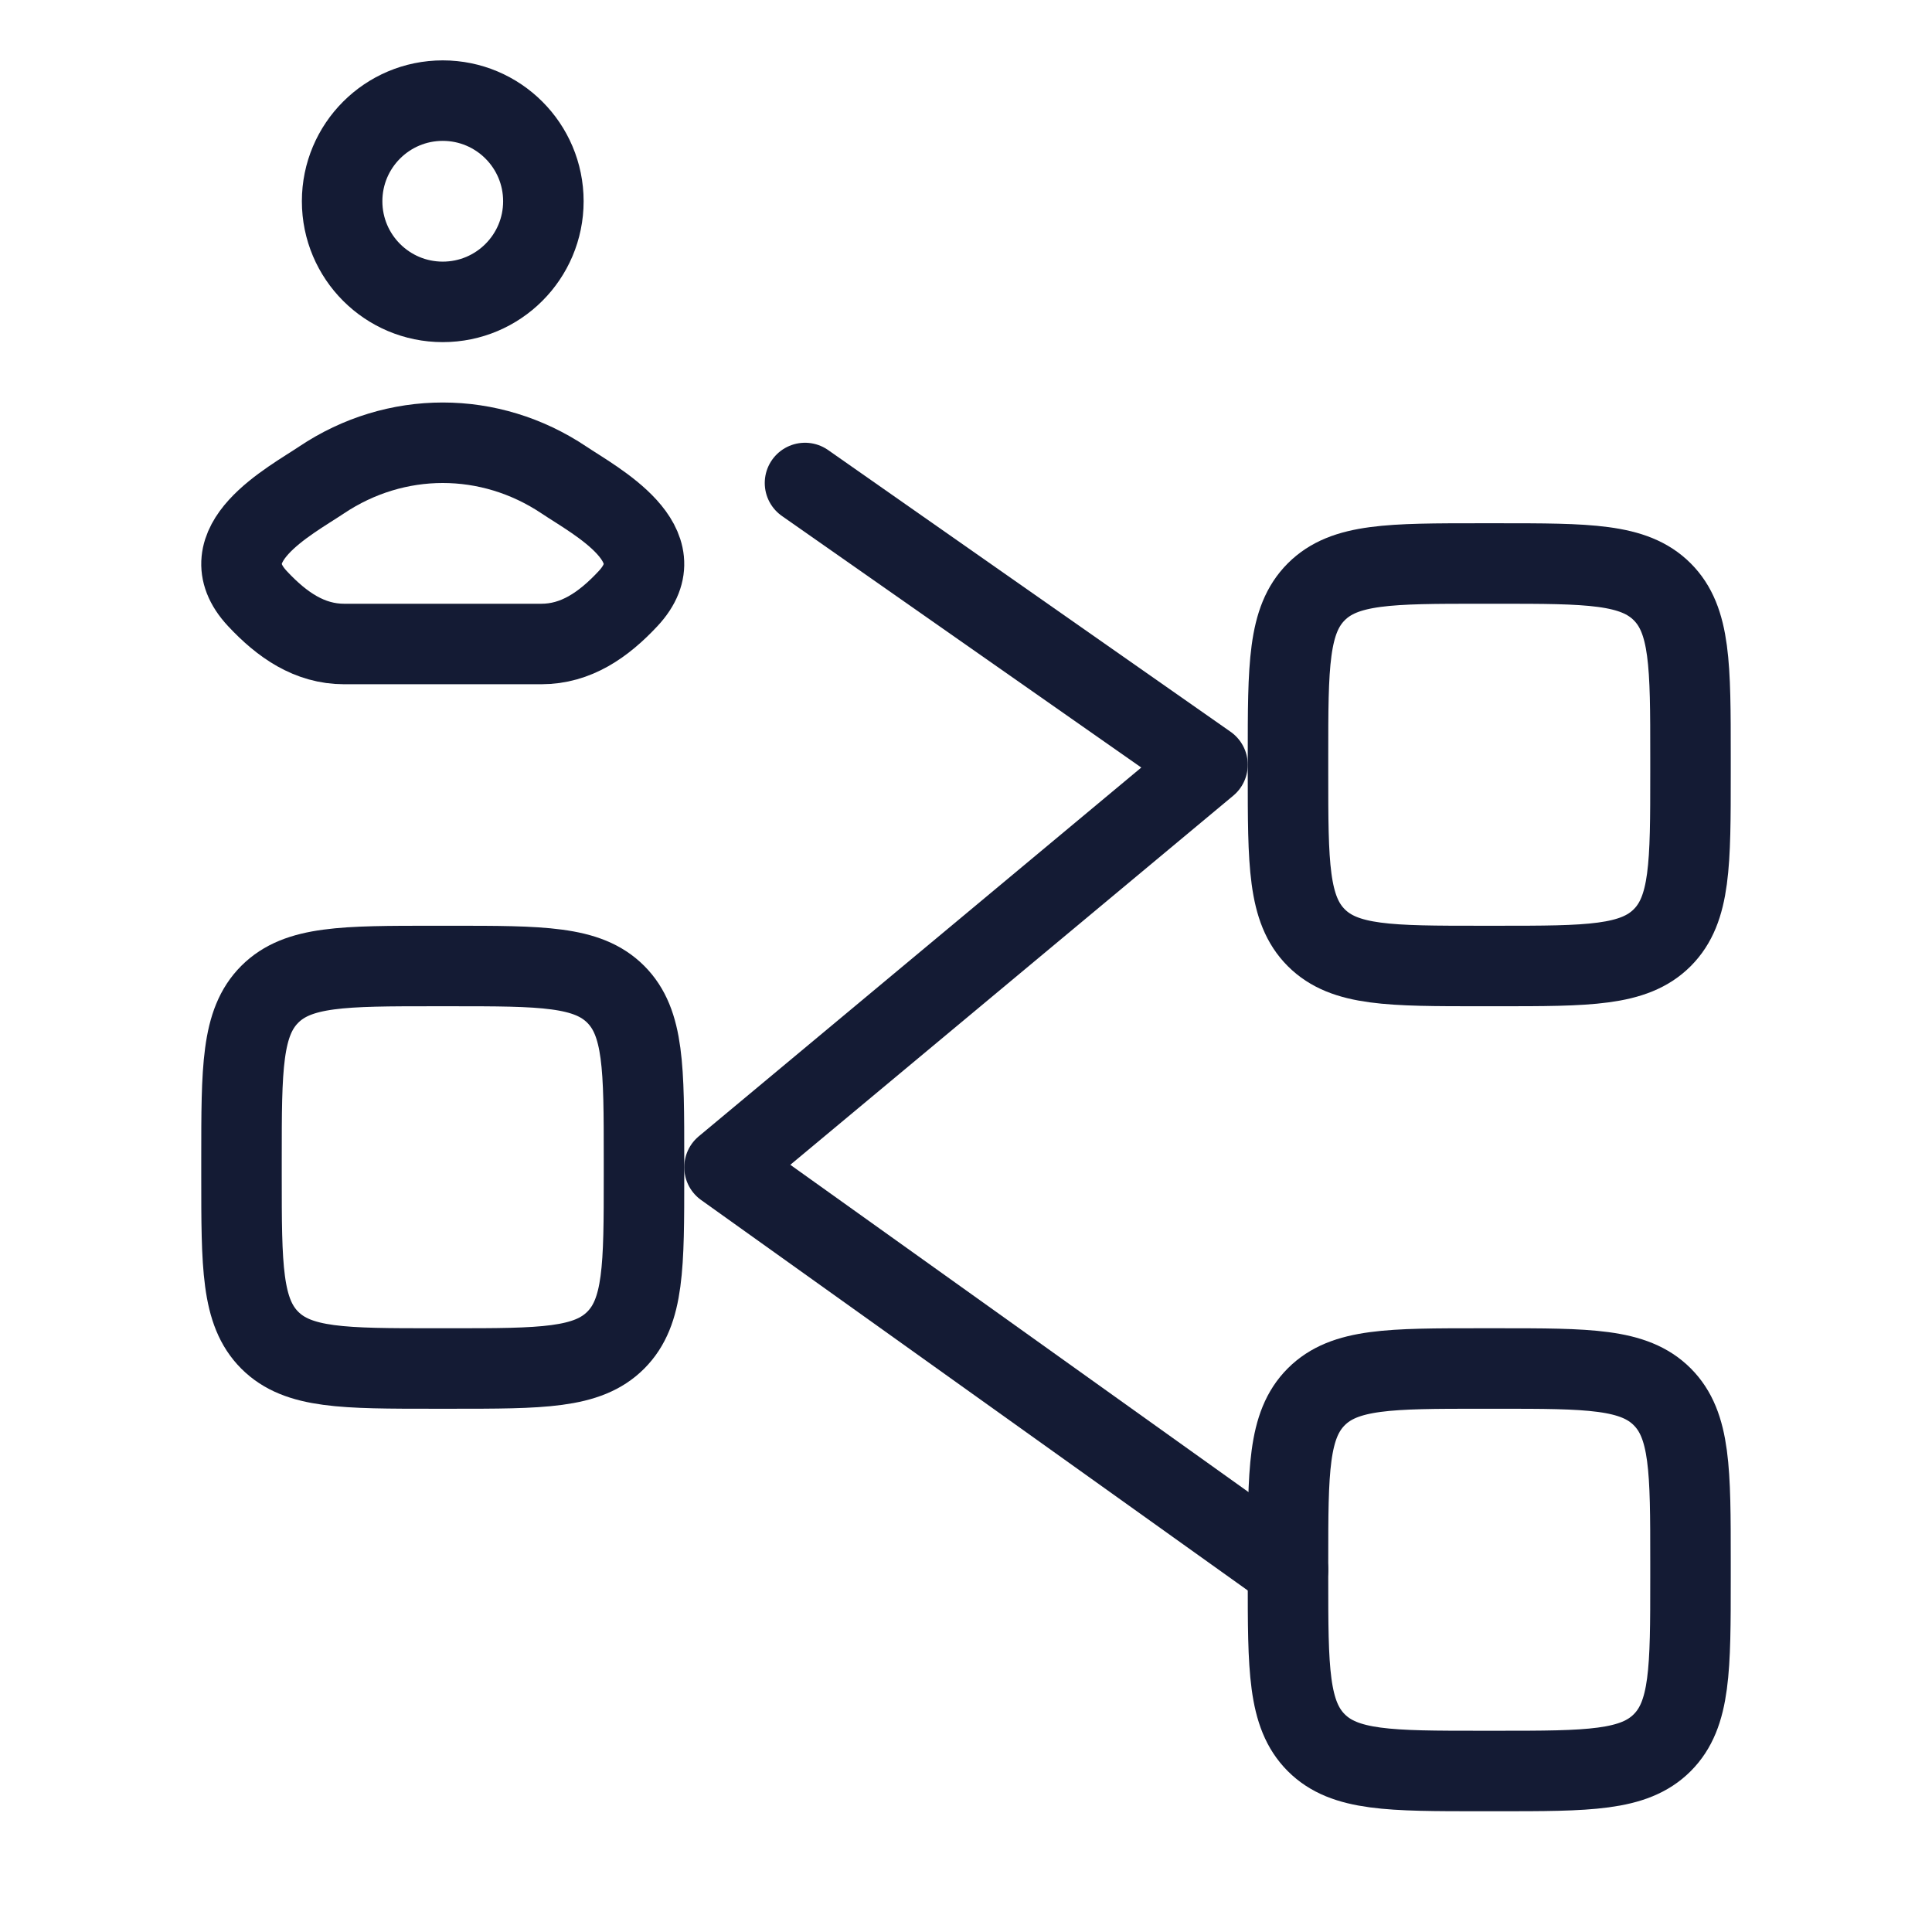 <svg width="72" height="72" viewBox="0 0 72 72" fill="none" xmlns="http://www.w3.org/2000/svg">
<path d="M11.981 17.889C10.802 18.679 7.711 20.291 9.594 22.309C10.514 23.295 11.538 24 12.826 24H20.174C21.462 24 22.486 23.295 23.406 22.309C25.289 20.291 22.198 18.679 21.019 17.889C18.254 16.037 14.746 16.037 11.981 17.889Z" stroke="#141B34" stroke-width="3" stroke-linecap="round" stroke-linejoin="round"/>
<path d="M20.25 7.5C20.25 9.571 18.571 11.25 16.5 11.25C14.429 11.25 12.75 9.571 12.75 7.5C12.75 5.429 14.429 3.75 16.5 3.75C18.571 3.75 20.25 5.429 20.25 7.5Z" stroke="#141B34" stroke-width="3"/>
<path d="M48 28.2C48 24.806 48 23.109 49.054 22.054C50.109 21 51.806 21 55.2 21H55.8C59.194 21 60.891 21 61.946 22.054C63 23.109 63 24.806 63 28.2V28.8C63 32.194 63 33.891 61.946 34.946C60.891 36 59.194 36 55.8 36H55.2C51.806 36 50.109 36 49.054 34.946C48 33.891 48 32.194 48 28.8V28.2Z" stroke="#141B34" stroke-width="3"/>
<path d="M9 43.2C9 39.806 9 38.109 10.054 37.054C11.109 36 12.806 36 16.2 36H16.8C20.194 36 21.891 36 22.946 37.054C24 38.109 24 39.806 24 43.2V43.8C24 47.194 24 48.891 22.946 49.946C21.891 51 20.194 51 16.8 51H16.2C12.806 51 11.109 51 10.054 49.946C9 48.891 9 47.194 9 43.8V43.2Z" stroke="#141B34" stroke-width="3"/>
<path d="M48 58.2C48 54.806 48 53.109 49.054 52.054C50.109 51 51.806 51 55.2 51H55.8C59.194 51 60.891 51 61.946 52.054C63 53.109 63 54.806 63 58.2V58.8C63 62.194 63 63.891 61.946 64.946C60.891 66 59.194 66 55.8 66H55.2C51.806 66 50.109 66 49.054 64.946C48 63.891 48 62.194 48 58.8V58.2Z" stroke="#141B34" stroke-width="3"/>
<path d="M30 18L45 28.5L27 43.5L48 58.5" stroke="#141B34" stroke-width="3" stroke-linecap="round" stroke-linejoin="round"/>
</svg>
